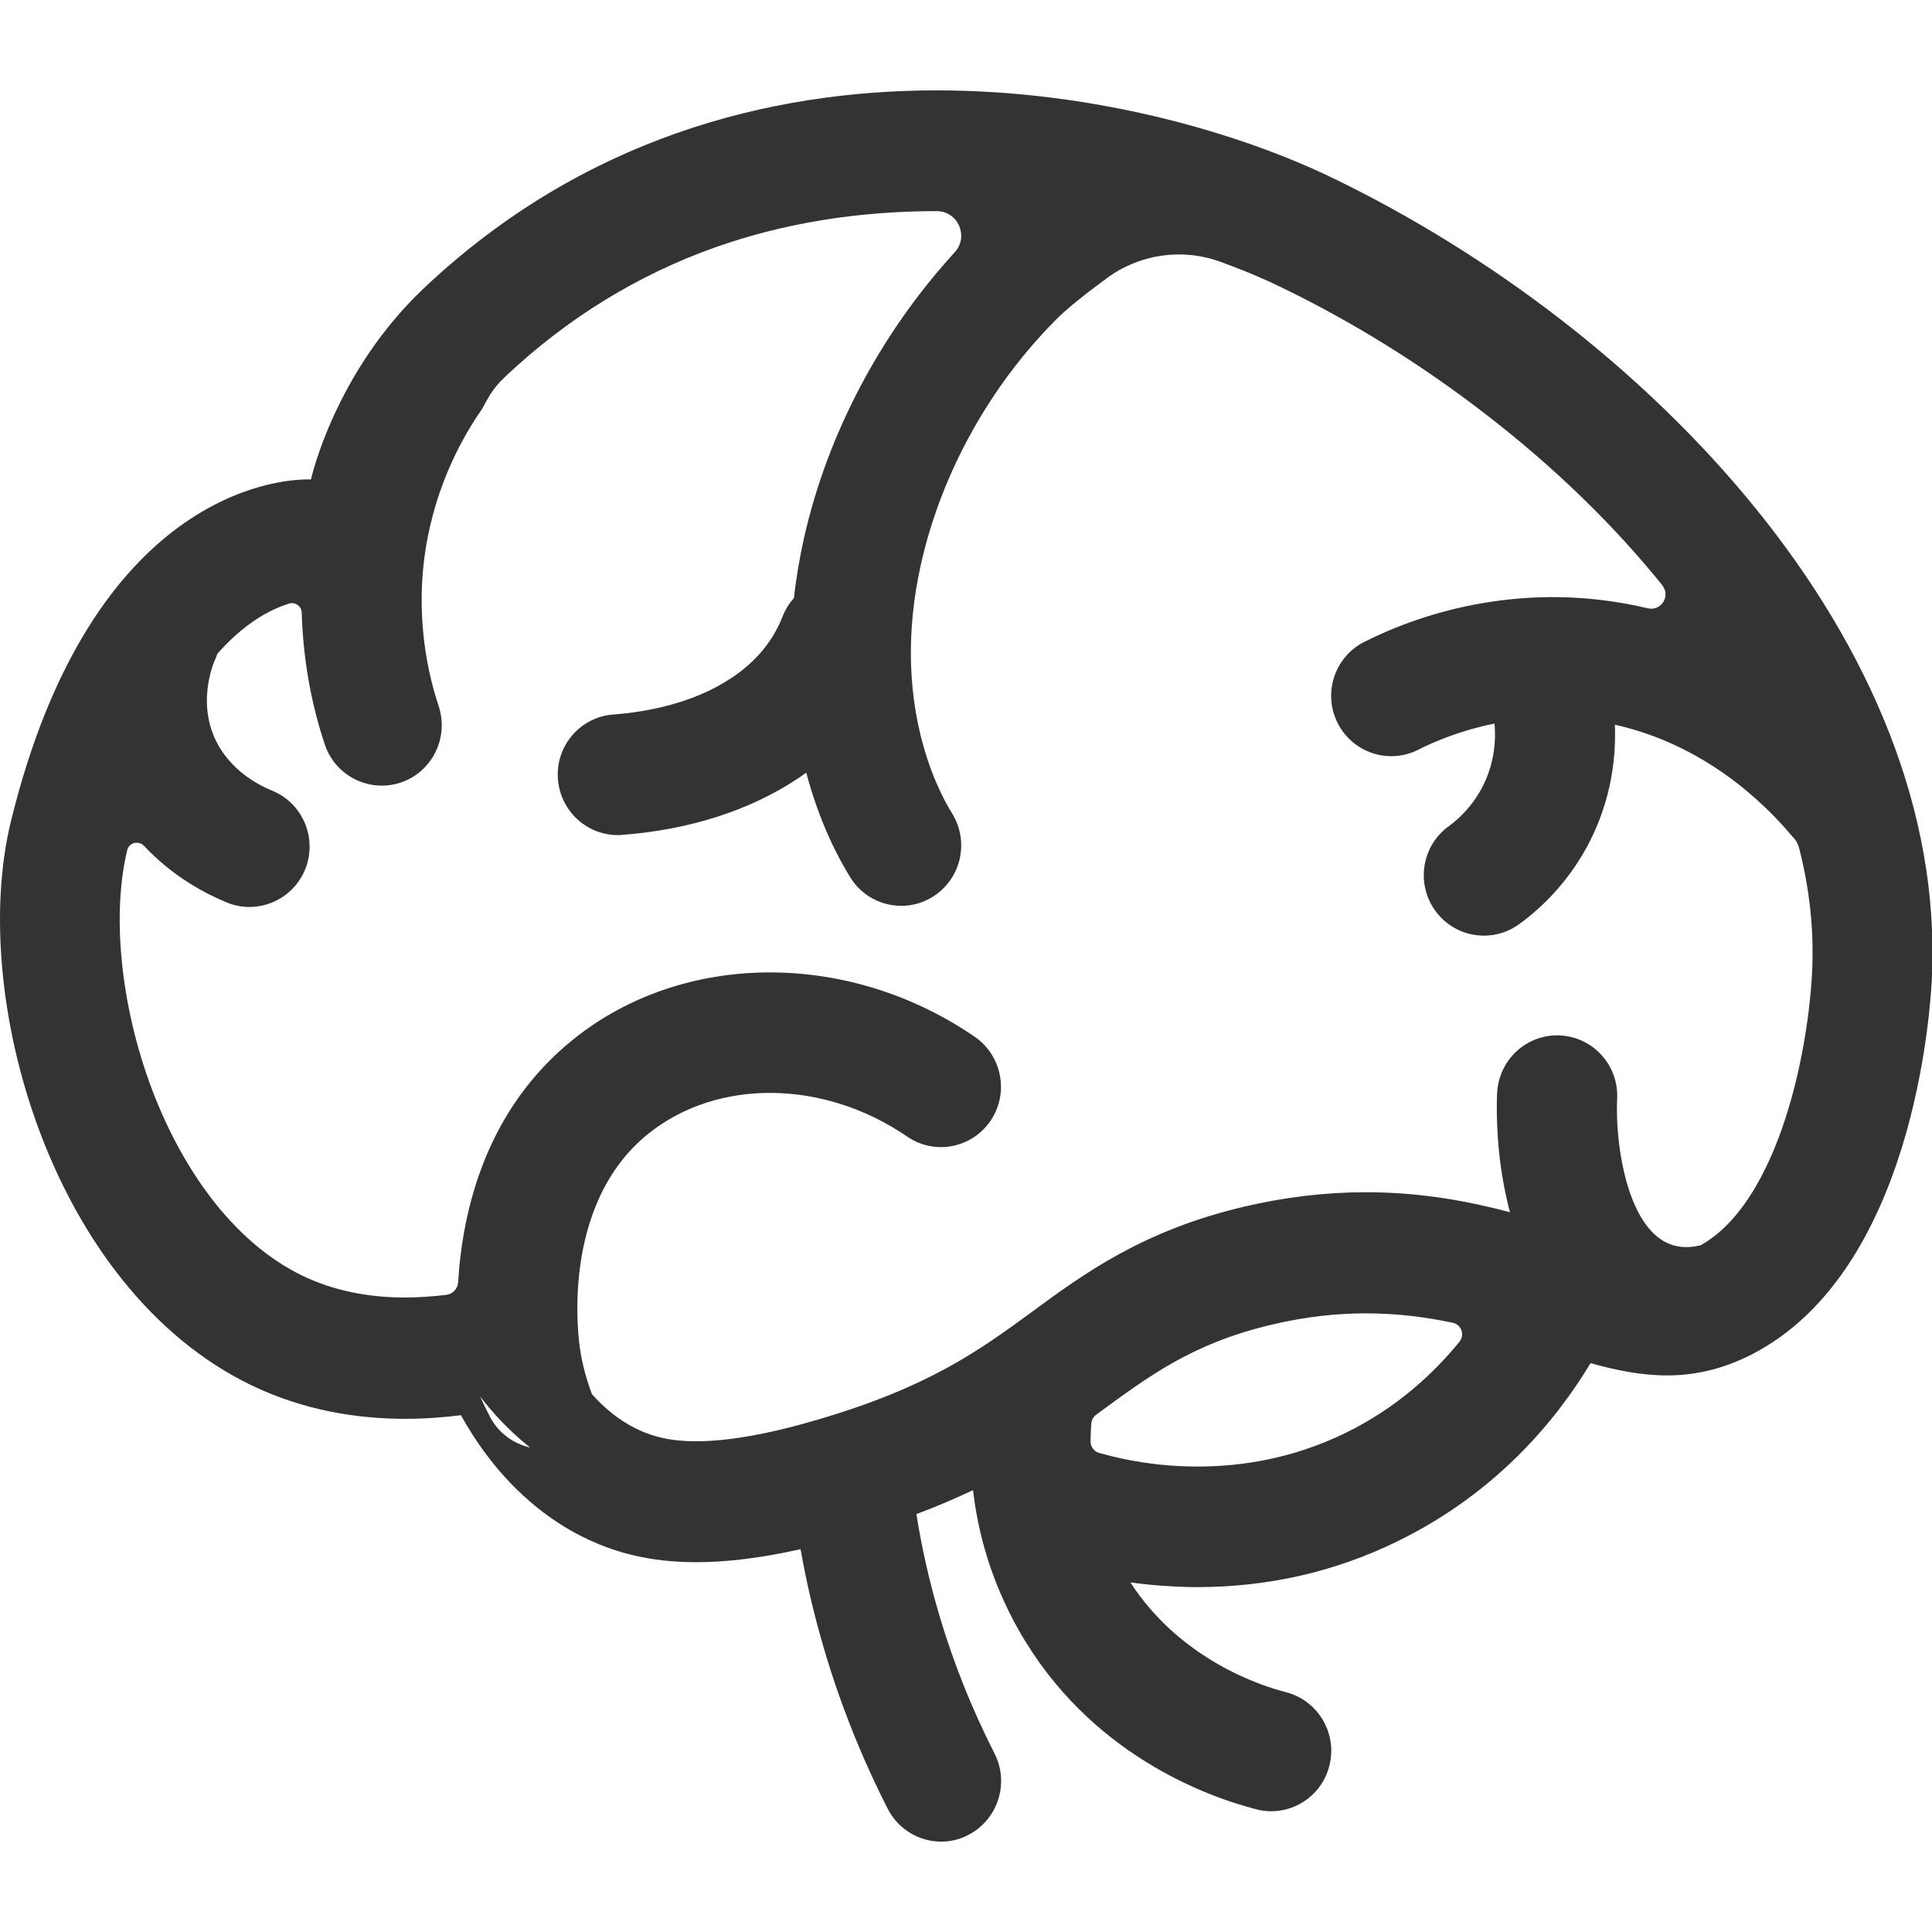 <?xml version="1.0" standalone="no"?><!DOCTYPE svg PUBLIC "-//W3C//DTD SVG 1.1//EN" "http://www.w3.org/Graphics/SVG/1.1/DTD/svg11.dtd"><svg class="icon" width="200px" height="200.00px" viewBox="0 0 1024 1024" version="1.1" xmlns="http://www.w3.org/2000/svg"><path fill="#333333" d="M705.819 94.1C659.019 71.5 582.119 47.9 496.419 47.9c-89.2 0-187.8 25.6-271.7 104.8-47.5 44.9-59.9 101.4-59.9 101.4H163.019c-14.8 0-114.6 6.6-157.3 181.5-22.4 92.2 21.2 247.1 127.3 298.5 28.3 13.7 56.9 17.9 81.8 17.9 10.6 0 20.6-0.8 29.5-1.9 3.5 6.4 8.3 14.1 14.4 22.1 6.9 9.1 15.6 18.5 26.3 27.1 6.8 5.4 14.4 10.5 22.9 14.8 16.5 8.4 35.7 13.9 61.1 13.9 15.7 0 33.8-2.1 55.3-6.9 3.1 17.6 7.2 35 12.2 52 8.6 29.5 20.1 58.3 34 85.6 5.6 11 16.8 17.4 28.3 17.4 4.9 0 9.9-1.1 14.5-3.6 15.6-8.1 21.8-27.4 13.8-43.1-12.1-23.8-22.1-48.8-29.6-74.4-5-17.2-9-34.7-11.8-52.5 11-4.1 20.9-8.4 30-12.7 2.6 22.5 9.5 48.1 24.1 74 37.6 66.5 100.8 88.7 126.2 95.2 2.6 0.7 5.2 1 7.8 1 14.2 0 27.2-9.7 30.8-24.2 4.3-17.1-6-34.5-23-38.9-13-3.3-55.8-17-82.5-58.2 10.7 1.5 21.7 2.3 32.5 2.5h3c37.4 0 73-8.1 105.9-24.2 53.2-25.9 84.9-65.2 102.5-94.5 13.7 3.8 26.9 6.5 40.5 6.5 14.5 0 29.2-3.1 44.9-11.1 86.2-44.2 94.7-183.4 95.5-199 8.8-178.4-151.2-344.4-318.1-424.8z m7.1 665.5c-55 26.8-107.9 16.7-128 11.1-0.6-0.2-1.3-0.3-1.9-0.5-2.9-0.6-5-3.2-5-6.2 0-3.4 0.2-6.6 0.4-9.5 0.1-1.9 1.1-3.6 2.6-4.7 27.3-19.9 50.2-37.6 93-47.7 18-4.3 34.6-6 50-6 16.6 0 31.8 2 46 5 4.6 1 6.5 6.4 3.5 10.1-13.3 16.3-33 35-60.6 48.4z m247.5-243.7c-0.3 6.2-2.3 38.6-12.9 73-7.7 25.2-22 57.6-46.1 71.1-8.9 2.2-16.6 0.7-23-4.5-17.5-14.2-22.3-52.3-21.3-73 0.9-17.7-12.5-32.7-30.1-33.7-17.6-0.9-32.5 12.6-33.5 30.3-0.2 3.8-1 24.3 3.4 48.2 1 5.3 2.1 10.4 3.4 15.2-22.2-5.9-47.5-10.6-76.5-10.6-21.2 0-43 2.6-64.6 7.7-53.5 12.6-84.8 35.5-112.4 55.8-27.9 20.4-54.3 39.7-113.6 57.1-25.8 7.6-47.4 11.4-64.3 11.4-16.3 0-25.5-3.6-32.4-7-8.3-4.2-16-10.3-22.8-18-2.9-7.8-5.1-15.8-6.3-24-0.5-3.1-11.4-75.7 36.2-114 36.6-29.4 93-28.8 137.2 1.5 14.5 10 34.3 6.2 44.2-8.4 9.9-14.6 6.1-34.5-8.4-44.5-67.1-46-154.6-45.4-212.8 1.4-46.4 37.3-58.7 90.7-61 128.7-0.2 3.5-2.9 6.3-6.3 6.7h-0.1c-7.5 0.9-14.8 1.4-21.8 1.4-20.2 0-38.4-3.9-54.2-11.5-16.8-8.1-32.2-20.9-45.9-37.9-13.5-16.8-25.3-37.9-34-61-8.4-22.3-14-46.3-16.1-69.4-2-21.4-0.9-41.2 3-57.2v-0.1c1-4 6-5.3 8.9-2.3 15.7 16.8 33.5 25.8 44.1 30.1 3.9 1.6 7.9 2.3 11.8 2.3 12.6 0 24.6-7.6 29.6-20.1 6.5-16.4-1.4-35-17.7-41.6-6.6-2.7-19-9.1-27.2-22-14.1-22.3-3.4-46.3-3-47.3 0.5-1 0.9-2.1 1.3-3.2 5.4-6.1 10.5-10.8 15.2-14.4 8.9-6.9 17-10.4 22.8-12.2 3.3-1 6.6 1.4 6.7 4.8 0.7 23.7 4.7 47.3 12.2 69.8 4.4 13.4 16.9 21.9 30.2 21.9 3.3 0 6.7-0.5 10-1.6 16.7-5.6 25.7-23.7 20.2-40.5-8.1-24.4-10.8-50.8-7.9-76.2 4.2-36.1 18.7-63.6 30.1-80.2 0.8-1.2 1.6-2.5 2.2-3.7 2.6-5.1 5.8-9.7 9.9-13.6l1.2-1.2c32.7-30.8 70.1-53.8 111.3-68.4 36-12.7 75.3-19.1 116.8-19.1h0.4c11.3 0 17.1 13.5 9.5 21.8-38.8 42.4-67.5 95.9-80 152-2.3 10.5-4.1 20.9-5.2 31.3-2.6 2.8-4.6 6.1-6.1 9.9-5.1 13-14.2 24-27.3 32.6-20.4 13.5-45.2 17.9-62.4 19.2-17.5 1.3-30.7 16.7-29.3 34.3 1.3 16.8 15.2 29.6 31.7 29.6 0.8 0 1.6 0 2.4-0.1 35.4-2.7 67.4-12.9 92.6-29.6 1.7-1.1 3.3-2.2 4.9-3.4 6.9 25.9 16.5 44.5 23.4 55.6 6 9.7 16.4 15 27 15 5.8 0 11.6-1.6 16.8-4.9 14.9-9.4 19.4-29.1 10.1-44.1-7.9-12.7-32.5-59.8-16.6-131.6 10.8-48.7 36.7-94.9 71.6-130 6.3-6.4 17-14.7 27.2-22.2 17.3-12.7 39.8-15.9 59.9-8.6 14.6 5.3 25.3 10.1 31.2 13 38.5 18.5 75.5 41.5 110 68.2 35.7 27.6 67 57.9 93 90.1l0.1 0.2c4.6 5.7-0.6 13.9-7.7 12.2-4.3-1-8.7-2-13.2-2.7-45.9-8.1-94.5-0.8-137 20.5-15.7 7.9-22.1 27.1-14.2 42.9s27 22.2 42.7 14.3c9.1-4.6 23-10.4 40.5-13.9 0.6 6.6 0.3 14.5-2.2 23.1-5.2 17.7-17.1 27.7-21.9 31.2-14.3 10.2-17.7 30.2-7.5 44.6 6.2 8.8 16 13.5 26 13.5 6.4 0 12.8-1.9 18.4-5.9 12.7-9.1 35.7-29.7 46.1-65.3 4.3-14.7 5.4-28.6 4.9-40.6 47.4 10.6 78.8 41.1 93.7 58.8 0.3 0.4 0.7 0.8 1 1.1 1.4 1.5 2.4 3.3 2.9 5.3 5.5 21.3 8.1 43.6 6.9 66.6zM280.919 767.2c-8.8-2-16.8-7.7-21.3-16.4-1.8-3.5-3.5-7.1-5.2-10.7 7 9.1 15.7 18.5 26.5 27.1z" /></svg>